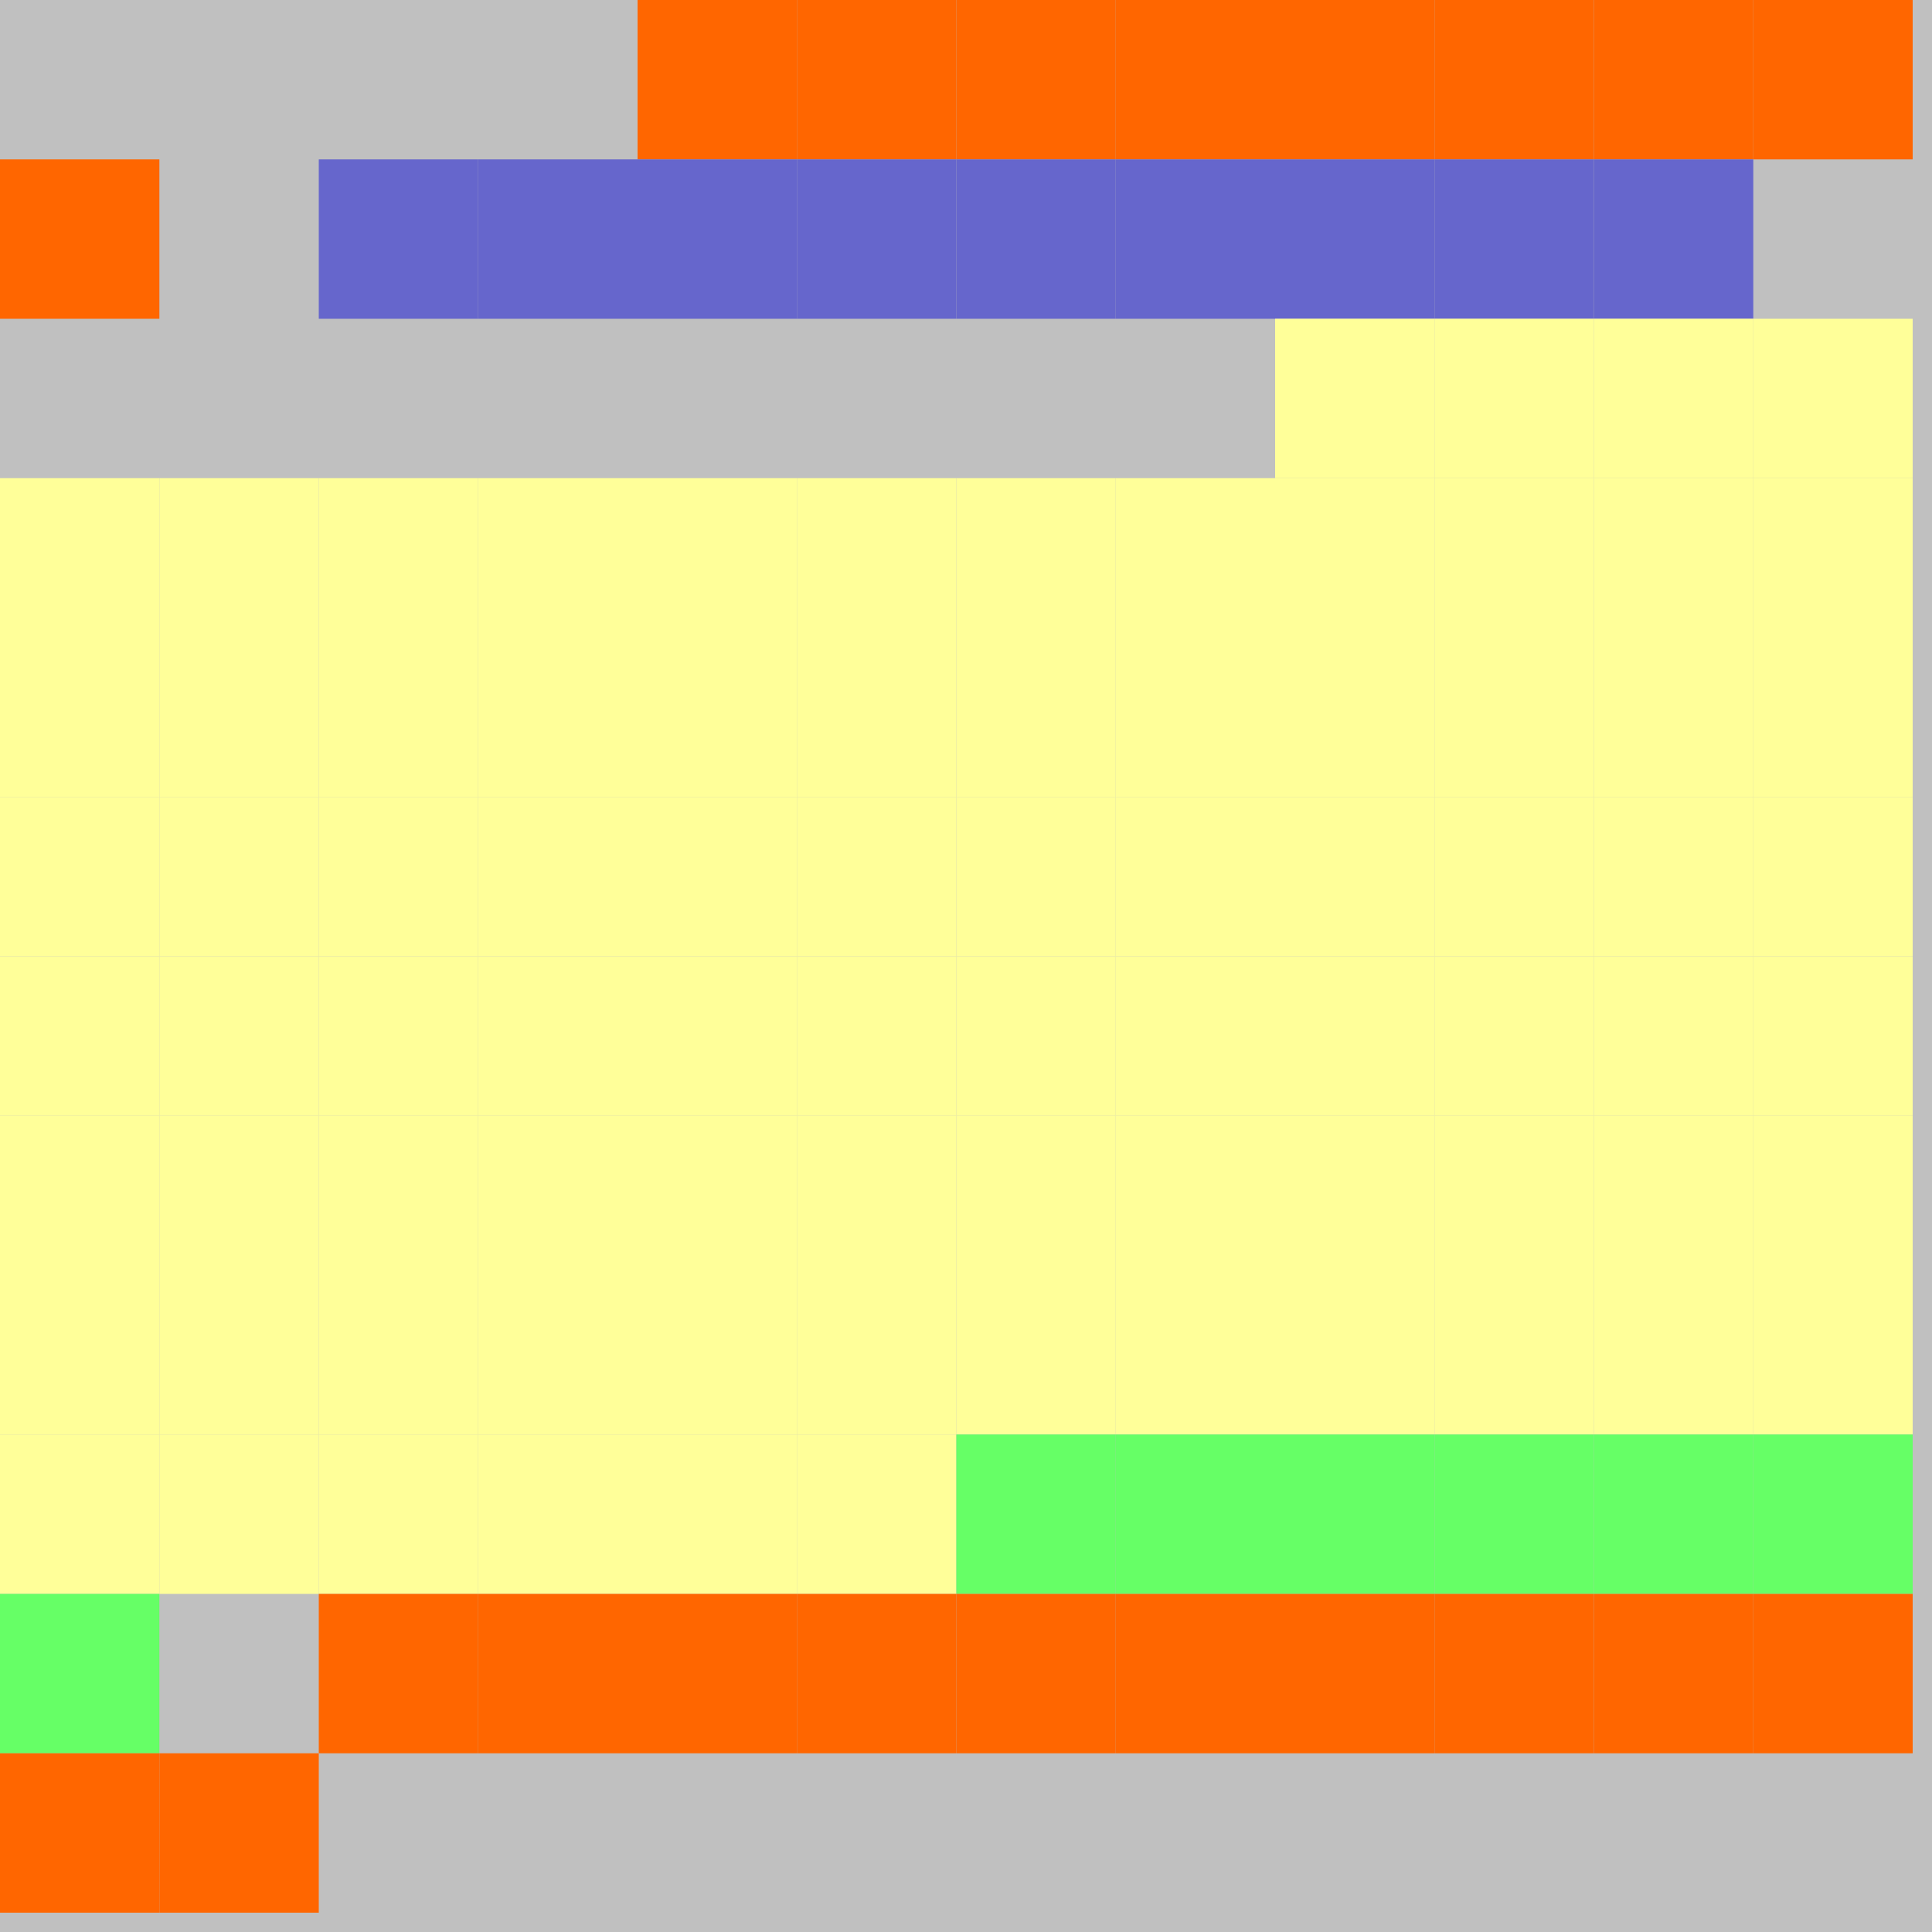 <?xml version="1.0" encoding="UTF-8"?>
<svg xmlns="http://www.w3.org/2000/svg" version="1.1" height="800" width="800"><rect x="0" y="0" width="800" height="800" fill="rgb(192,192,192)" /><rect x="0" y="0" width="66" height="66" fill="none" /><rect x="66" y="0" width="66" height="66" fill="none" /><rect x="132" y="0" width="66" height="66" fill="none" /><rect x="198" y="0" width="66" height="66" fill="none" /><rect x="264" y="0" width="66" height="66" fill="#FF6600" /><rect x="330" y="0" width="66" height="66" fill="#FF6600" /><rect x="396" y="0" width="66" height="66" fill="#FF6600" /><rect x="462" y="0" width="66" height="66" fill="#FF6600" /><rect x="528" y="0" width="66" height="66" fill="#FF6600" /><rect x="594" y="0" width="66" height="66" fill="#FF6600" /><rect x="660" y="0" width="66" height="66" fill="#FF6600" /><rect x="726" y="0" width="66" height="66" fill="#FF6600" /><rect x="0" y="66" width="66" height="66" fill="#FF6600" /><rect x="66" y="66" width="66" height="66" fill="none" /><rect x="132" y="66" width="66" height="66" fill="#6666CC" /><rect x="198" y="66" width="66" height="66" fill="#6666CC" /><rect x="264" y="66" width="66" height="66" fill="#6666CC" /><rect x="330" y="66" width="66" height="66" fill="#6666CC" /><rect x="396" y="66" width="66" height="66" fill="#6666CC" /><rect x="462" y="66" width="66" height="66" fill="#6666CC" /><rect x="528" y="66" width="66" height="66" fill="#6666CC" /><rect x="594" y="66" width="66" height="66" fill="#6666CC" /><rect x="660" y="66" width="66" height="66" fill="#6666CC" /><rect x="726" y="66" width="66" height="66" fill="none" /><rect x="0" y="132" width="66" height="66" fill="none" /><rect x="66" y="132" width="66" height="66" fill="none" /><rect x="132" y="132" width="66" height="66" fill="none" /><rect x="198" y="132" width="66" height="66" fill="none" /><rect x="264" y="132" width="66" height="66" fill="none" /><rect x="330" y="132" width="66" height="66" fill="none" /><rect x="396" y="132" width="66" height="66" fill="none" /><rect x="462" y="132" width="66" height="66" fill="none" /><rect x="528" y="132" width="66" height="66" fill="#FFFF99" /><rect x="594" y="132" width="66" height="66" fill="#FFFF99" /><rect x="660" y="132" width="66" height="66" fill="#FFFF99" /><rect x="726" y="132" width="66" height="66" fill="#FFFF99" /><rect x="0" y="198" width="66" height="66" fill="#FFFF99" /><rect x="66" y="198" width="66" height="66" fill="#FFFF99" /><rect x="132" y="198" width="66" height="66" fill="#FFFF99" /><rect x="198" y="198" width="66" height="66" fill="#FFFF99" /><rect x="264" y="198" width="66" height="66" fill="#FFFF99" /><rect x="330" y="198" width="66" height="66" fill="#FFFF99" /><rect x="396" y="198" width="66" height="66" fill="#FFFF99" /><rect x="462" y="198" width="66" height="66" fill="#FFFF99" /><rect x="528" y="198" width="66" height="66" fill="#FFFF99" /><rect x="594" y="198" width="66" height="66" fill="#FFFF99" /><rect x="660" y="198" width="66" height="66" fill="#FFFF99" /><rect x="726" y="198" width="66" height="66" fill="#FFFF99" /><rect x="0" y="264" width="66" height="66" fill="#FFFF99" /><rect x="66" y="264" width="66" height="66" fill="#FFFF99" /><rect x="132" y="264" width="66" height="66" fill="#FFFF99" /><rect x="198" y="264" width="66" height="66" fill="#FFFF99" /><rect x="264" y="264" width="66" height="66" fill="#FFFF99" /><rect x="330" y="264" width="66" height="66" fill="#FFFF99" /><rect x="396" y="264" width="66" height="66" fill="#FFFF99" /><rect x="462" y="264" width="66" height="66" fill="#FFFF99" /><rect x="528" y="264" width="66" height="66" fill="#FFFF99" /><rect x="594" y="264" width="66" height="66" fill="#FFFF99" /><rect x="660" y="264" width="66" height="66" fill="#FFFF99" /><rect x="726" y="264" width="66" height="66" fill="#FFFF99" /><rect x="0" y="330" width="66" height="66" fill="#FFFF99" /><rect x="66" y="330" width="66" height="66" fill="#FFFF99" /><rect x="132" y="330" width="66" height="66" fill="#FFFF99" /><rect x="198" y="330" width="66" height="66" fill="#FFFF99" /><rect x="264" y="330" width="66" height="66" fill="#FFFF99" /><rect x="330" y="330" width="66" height="66" fill="#FFFF99" /><rect x="396" y="330" width="66" height="66" fill="#FFFF99" /><rect x="462" y="330" width="66" height="66" fill="#FFFF99" /><rect x="528" y="330" width="66" height="66" fill="#FFFF99" /><rect x="594" y="330" width="66" height="66" fill="#FFFF99" /><rect x="660" y="330" width="66" height="66" fill="#FFFF99" /><rect x="726" y="330" width="66" height="66" fill="#FFFF99" /><rect x="0" y="396" width="66" height="66" fill="#FFFF99" /><rect x="66" y="396" width="66" height="66" fill="#FFFF99" /><rect x="132" y="396" width="66" height="66" fill="#FFFF99" /><rect x="198" y="396" width="66" height="66" fill="#FFFF99" /><rect x="264" y="396" width="66" height="66" fill="#FFFF99" /><rect x="330" y="396" width="66" height="66" fill="#FFFF99" /><rect x="396" y="396" width="66" height="66" fill="#FFFF99" /><rect x="462" y="396" width="66" height="66" fill="#FFFF99" /><rect x="528" y="396" width="66" height="66" fill="#FFFF99" /><rect x="594" y="396" width="66" height="66" fill="#FFFF99" /><rect x="660" y="396" width="66" height="66" fill="#FFFF99" /><rect x="726" y="396" width="66" height="66" fill="#FFFF99" /><rect x="0" y="462" width="66" height="66" fill="#FFFF99" /><rect x="66" y="462" width="66" height="66" fill="#FFFF99" /><rect x="132" y="462" width="66" height="66" fill="#FFFF99" /><rect x="198" y="462" width="66" height="66" fill="#FFFF99" /><rect x="264" y="462" width="66" height="66" fill="#FFFF99" /><rect x="330" y="462" width="66" height="66" fill="#FFFF99" /><rect x="396" y="462" width="66" height="66" fill="#FFFF99" /><rect x="462" y="462" width="66" height="66" fill="#FFFF99" /><rect x="528" y="462" width="66" height="66" fill="#FFFF99" /><rect x="594" y="462" width="66" height="66" fill="#FFFF99" /><rect x="660" y="462" width="66" height="66" fill="#FFFF99" /><rect x="726" y="462" width="66" height="66" fill="#FFFF99" /><rect x="0" y="528" width="66" height="66" fill="#FFFF99" /><rect x="66" y="528" width="66" height="66" fill="#FFFF99" /><rect x="132" y="528" width="66" height="66" fill="#FFFF99" /><rect x="198" y="528" width="66" height="66" fill="#FFFF99" /><rect x="264" y="528" width="66" height="66" fill="#FFFF99" /><rect x="330" y="528" width="66" height="66" fill="#FFFF99" /><rect x="396" y="528" width="66" height="66" fill="#FFFF99" /><rect x="462" y="528" width="66" height="66" fill="#FFFF99" /><rect x="528" y="528" width="66" height="66" fill="#FFFF99" /><rect x="594" y="528" width="66" height="66" fill="#FFFF99" /><rect x="660" y="528" width="66" height="66" fill="#FFFF99" /><rect x="726" y="528" width="66" height="66" fill="#FFFF99" /><rect x="0" y="594" width="66" height="66" fill="#FFFF99" /><rect x="66" y="594" width="66" height="66" fill="#FFFF99" /><rect x="132" y="594" width="66" height="66" fill="#FFFF99" /><rect x="198" y="594" width="66" height="66" fill="#FFFF99" /><rect x="264" y="594" width="66" height="66" fill="#FFFF99" /><rect x="330" y="594" width="66" height="66" fill="#FFFF99" /><rect x="396" y="594" width="66" height="66" fill="#66FF66" /><rect x="462" y="594" width="66" height="66" fill="#66FF66" /><rect x="528" y="594" width="66" height="66" fill="#66FF66" /><rect x="594" y="594" width="66" height="66" fill="#66FF66" /><rect x="660" y="594" width="66" height="66" fill="#66FF66" /><rect x="726" y="594" width="66" height="66" fill="#66FF66" /><rect x="0" y="660" width="66" height="66" fill="#66FF66" /><rect x="66" y="660" width="66" height="66" fill="none" /><rect x="132" y="660" width="66" height="66" fill="#FF6600" /><rect x="198" y="660" width="66" height="66" fill="#FF6600" /><rect x="264" y="660" width="66" height="66" fill="#FF6600" /><rect x="330" y="660" width="66" height="66" fill="#FF6600" /><rect x="396" y="660" width="66" height="66" fill="#FF6600" /><rect x="462" y="660" width="66" height="66" fill="#FF6600" /><rect x="528" y="660" width="66" height="66" fill="#FF6600" /><rect x="594" y="660" width="66" height="66" fill="#FF6600" /><rect x="660" y="660" width="66" height="66" fill="#FF6600" /><rect x="726" y="660" width="66" height="66" fill="#FF6600" /><rect x="0" y="726" width="66" height="66" fill="#FF6600" /><rect x="66" y="726" width="66" height="66" fill="#FF6600" /><rect x="132" y="726" width="66" height="66" fill="none" /><rect x="198" y="726" width="66" height="66" fill="none" /><rect x="264" y="726" width="66" height="66" fill="none" /><rect x="330" y="726" width="66" height="66" fill="none" /><rect x="396" y="726" width="66" height="66" fill="none" /><rect x="462" y="726" width="66" height="66" fill="none" /><rect x="528" y="726" width="66" height="66" fill="none" /><rect x="594" y="726" width="66" height="66" fill="none" /></svg>